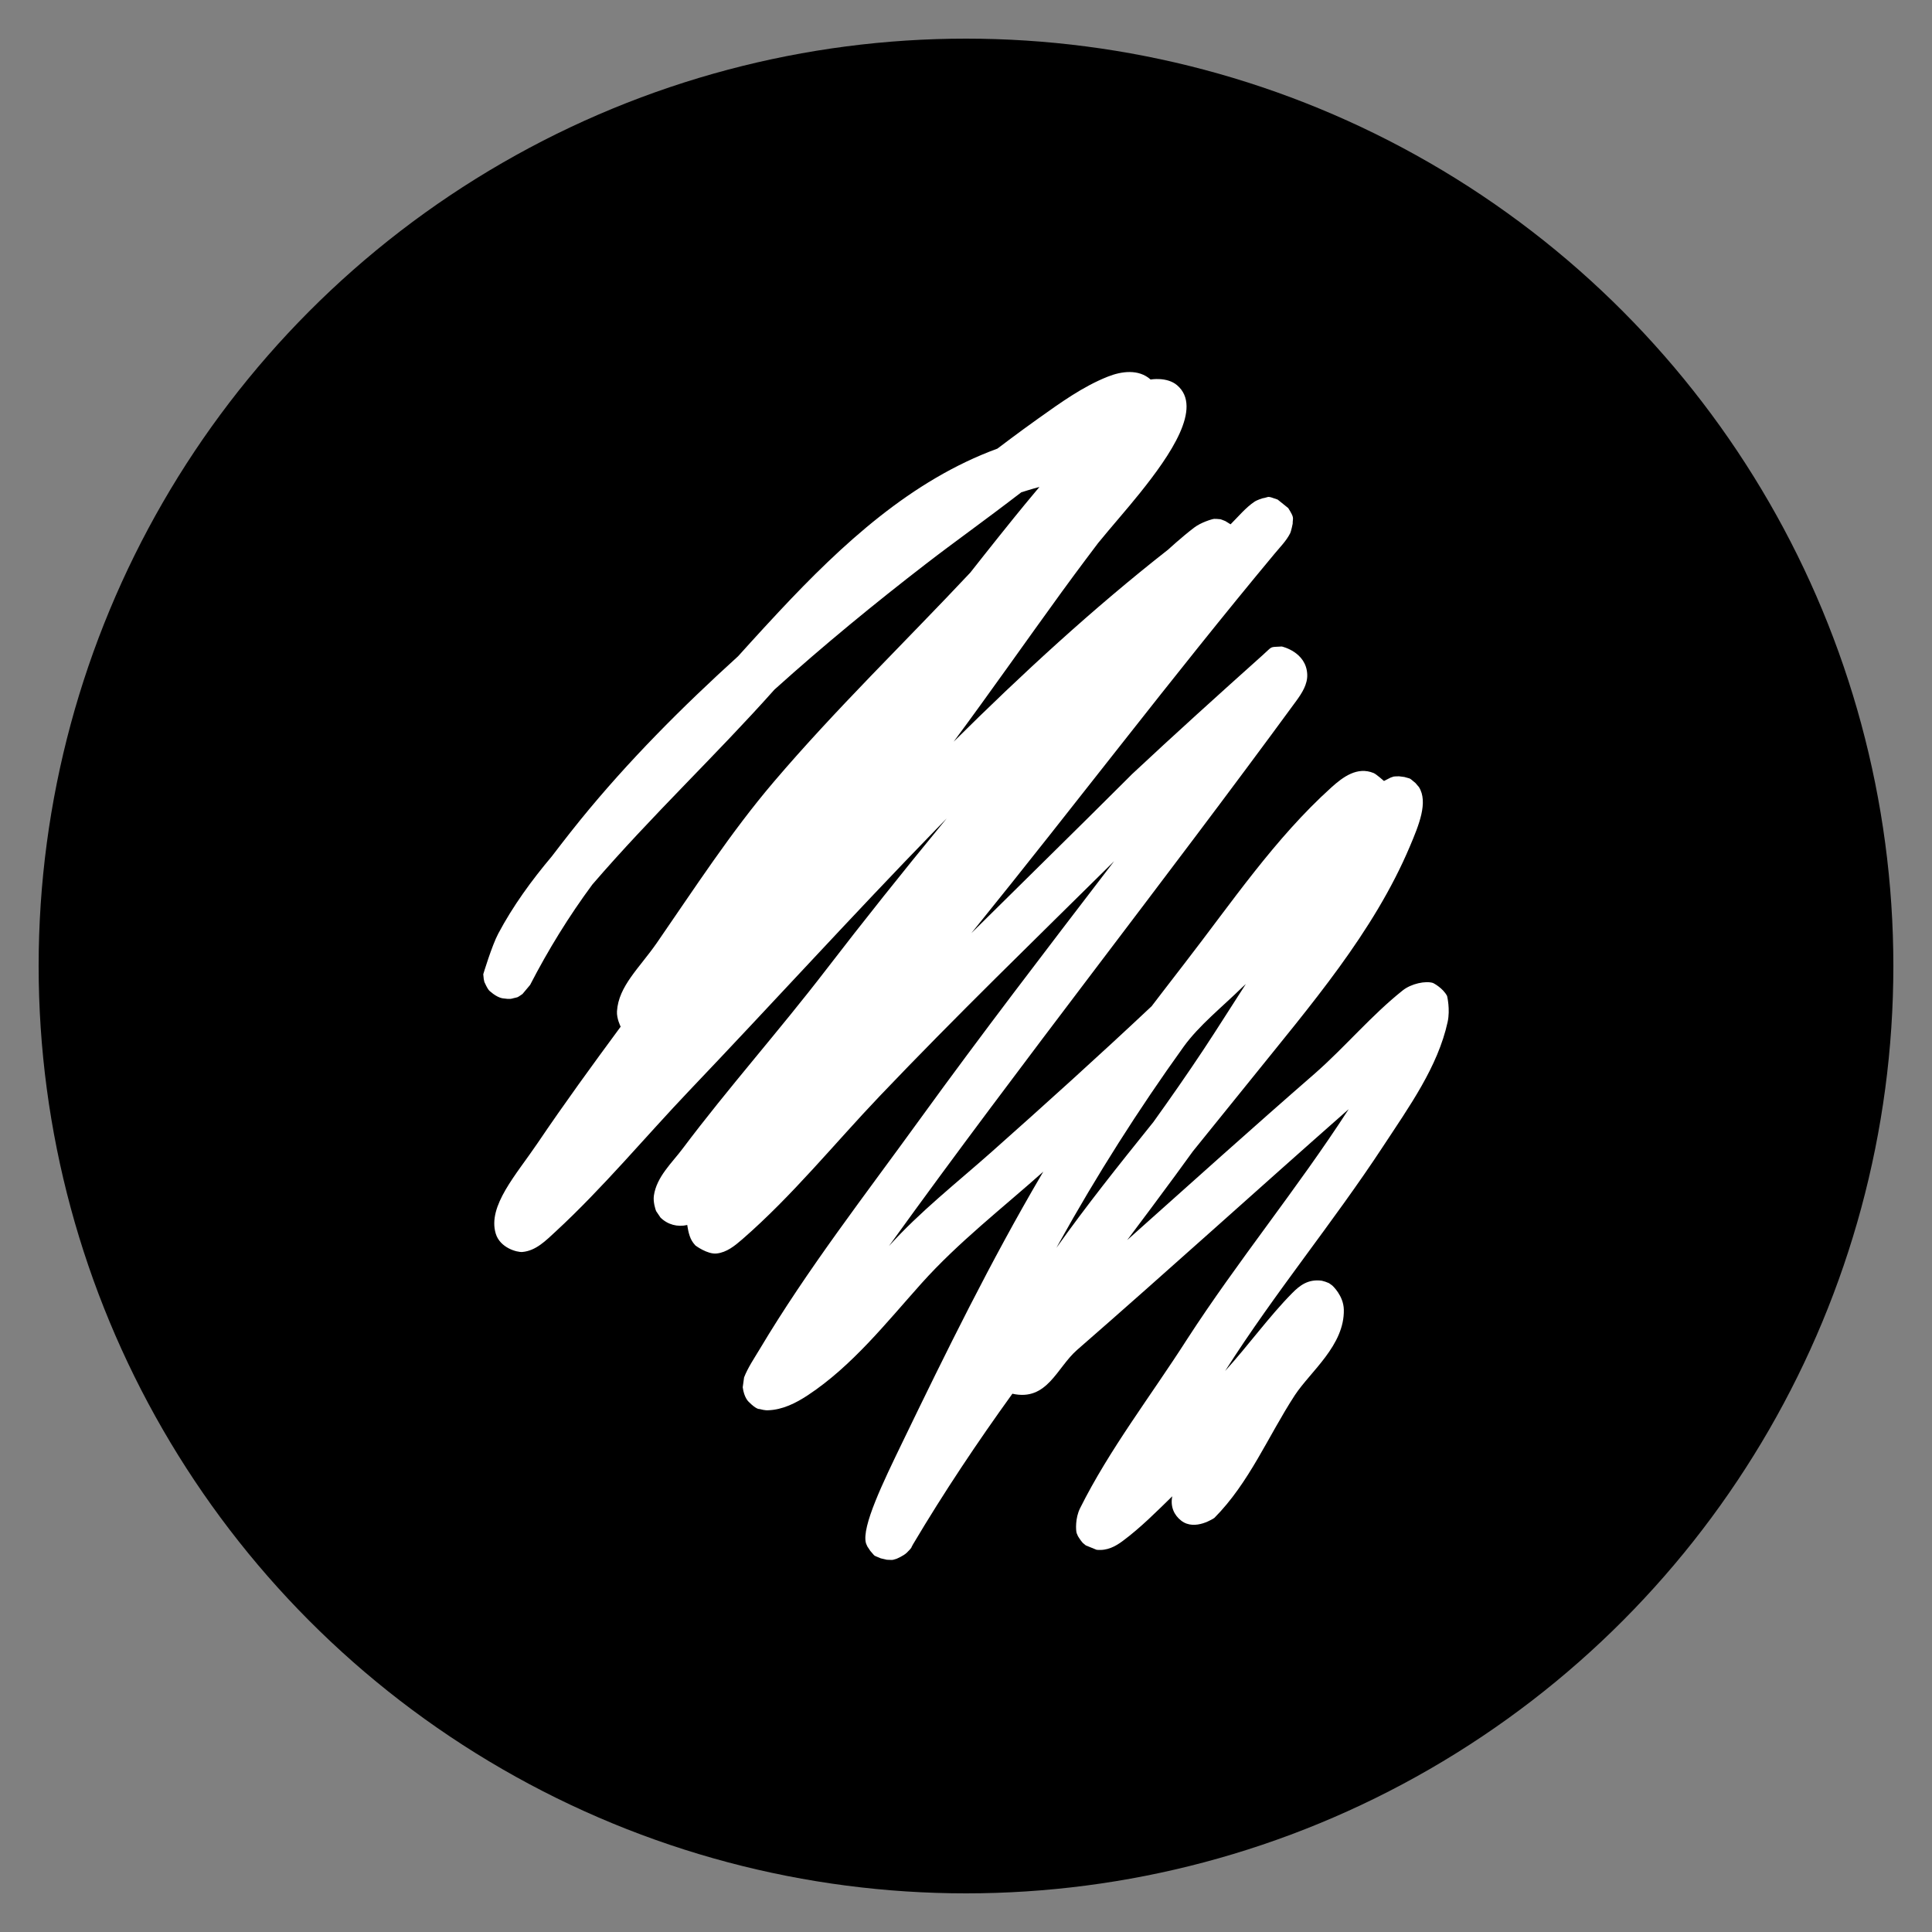<svg xmlns="http://www.w3.org/2000/svg" xmlns:xlink="http://www.w3.org/1999/xlink" width="100" height="100" viewBox="0 0 100 100"><rect x="0" y="0" width="100" height="100" fill="#808080" stroke="none"/><circle stroke="none" fill="#000000" r="48%" cx="50%" cy="50%"></circle><g transform="translate(50 50) scale(0.69 0.69) rotate(0) translate(-50 -50)" style="fill:#ffffff"><svg fill="#ffffff" xmlns="http://www.w3.org/2000/svg" xmlns:xlink="http://www.w3.org/1999/xlink" xmlns:serif="http://www.serif.com/" viewBox="0 0 100 101" version="1.1" xml:space="preserve" style="" x="0px" y="0px" fill-rule="evenodd" clip-rule="evenodd" stroke-linejoin="round" stroke-miterlimit="1.414"><rect serif:id="Page 42" x="0" y="0.5" width="100" height="100" style="" fill="none"></rect><path d="M69.033,16.631c0.321,0.039 0.117,-0.037 0.614,0.159l0.398,0.246c0.592,-0.591 1.153,-1.272 1.803,-1.707c0.213,-0.143 0.614,-0.264 0.614,-0.264c0.582,-0.096 0.261,-0.217 1.15,0.096l0.801,0.644c0.503,0.797 0.334,0.711 0.337,1.187c0,0 -0.108,0.56 -0.195,0.732c-0.29,0.572 -0.761,1.038 -1.179,1.543c-7.76,9.318 -15.046,18.959 -22.822,28.56l-0.15,0.186c3.927,-3.894 7.892,-7.769 11.808,-11.681l0.361,-0.362c3.232,-3.025 6.547,-6.016 9.866,-8.989c0.859,-0.764 0.502,-0.623 1.486,-0.688c0,0 1.858,0.404 1.929,2.118c0.03,0.733 -0.385,1.392 -0.831,2.004c-10.123,13.829 -20.782,27.329 -30.762,41.167l-0.099,0.138c2.339,-2.6 5.133,-4.79 7.769,-7.127c4.09,-3.633 8.15,-7.299 12.132,-11.044c0,0 1.332,-1.742 2.51,-3.264c3.547,-4.582 6.825,-9.45 11.115,-13.32c0.879,-0.792 1.959,-1.596 3.199,-1.083c0.195,0.08 0.781,0.6 0.781,0.6l0.509,-0.259c0.304,-0.09 0.09,-0.081 0.632,-0.096l0.406,0.053c0.527,0.165 0.295,0.007 0.836,0.453l0.267,0.312c0.716,1.143 -0.009,2.888 -0.68,4.476c-2.761,6.542 -7.533,12.052 -12.099,17.735c-1.445,1.797 -2.899,3.587 -4.347,5.381c0,0 -0.642,0.886 -1.353,1.858c-1.197,1.633 -2.409,3.254 -3.627,4.871c4.733,-4.226 9.446,-8.467 14.252,-12.65c2.285,-2.011 4.256,-4.384 6.627,-6.269c0.647,-0.515 1.739,-0.74 2.293,-0.561c0.024,0.008 0.751,0.38 1.066,0.987c0,0 0.249,1.015 0.041,1.968c-0.741,3.392 -2.897,6.39 -4.9,9.44c-3.785,5.764 -8.159,11.034 -11.936,16.966l-0.019,0.031c1.764,-1.938 3.325,-4.121 5.073,-5.89c0.569,-0.576 1.205,-1.086 2.251,-0.943l0.269,0.076c0.344,0.139 0.179,0.039 0.525,0.289c0,0 0.845,0.752 0.872,1.817c0.066,2.708 -2.526,4.688 -3.717,6.499c-2.03,3.119 -3.448,6.627 -6.089,9.287c0,0 -1.463,1.024 -2.511,0.213c-0.536,-0.414 -0.841,-1.056 -0.681,-1.848c-1.207,1.178 -2.408,2.387 -3.759,3.39c-0.556,0.412 -1.175,0.747 -1.974,0.663c0,0 -0.819,-0.333 -0.819,-0.333c-0.201,-0.157 -0.251,-0.215 -0.251,-0.215c-0.142,-0.158 -0.34,-0.479 -0.34,-0.479c-0.092,-0.202 -0.108,-0.262 -0.108,-0.262c-0.05,-0.184 -0.113,-1.099 0.266,-1.859c2.226,-4.466 5.364,-8.514 8.113,-12.812c3.829,-5.915 8.339,-11.401 12.188,-17.346l0.049,-0.076c-6.865,6.045 -13.648,12.202 -20.573,18.237c-1.546,1.346 -2.262,3.913 -4.905,3.321c-2.66,3.687 -5.173,7.445 -7.534,11.42c-0.194,0.318 0.005,0.155 -0.461,0.62c-0.246,0.246 -0.796,0.471 -0.796,0.471c-0.356,0.089 -0.125,0.095 -0.718,0.068l-0.465,-0.107c-0.654,-0.282 -0.367,-0.105 -0.785,-0.555l-0.227,-0.342c-0.089,-0.191 -0.108,-0.254 -0.108,-0.254c-0.348,-1.24 1.33,-4.677 2.774,-7.665c3.331,-6.893 6.69,-13.713 10.511,-20.223l0.152,-0.258c-3.121,2.783 -6.438,5.348 -9.227,8.46c-2.69,3.009 -5.26,6.261 -8.605,8.473c-0.917,0.607 -1.93,1.112 -3.025,1.146c0,0 -0.189,0.029 -0.647,-0.094c0,0 -0.223,0.058 -0.825,-0.555c0,0 -0.343,-0.301 -0.445,-1.095l0.103,-0.745c0.3,-0.769 0.773,-1.451 1.196,-2.161c3.607,-6.049 8.006,-11.704 12.147,-17.43c4.659,-6.433 9.499,-12.736 14.33,-19.046l0.364,-0.474c-5.961,5.896 -11.962,11.709 -17.774,17.809c-3.397,3.566 -6.614,7.547 -10.397,10.835c-0.574,0.499 -1.188,0.997 -1.946,1.078c-0.701,0.075 -1.606,-0.606 -1.606,-0.606c-0.14,-0.159 -0.195,-0.235 -0.266,-0.351c-0.265,-0.429 -0.352,-1.203 -0.352,-1.203c-0.739,0.173 -1.481,-0.025 -2.028,-0.561c-0.021,-0.021 -0.332,-0.492 -0.332,-0.492c-0.055,-0.13 -0.238,-0.698 -0.17,-1.173c0.207,-1.43 1.386,-2.496 2.175,-3.553c3.466,-4.615 7.294,-8.905 10.87,-13.559c2.864,-3.722 5.796,-7.398 8.784,-11.031l0.359,-0.436c-0.281,0.287 -0.561,0.574 -0.841,0.862c-6.285,6.464 -12.403,13.195 -18.619,19.715c-3.384,3.55 -6.563,7.393 -10.175,10.729c-0.745,0.688 -1.494,1.455 -2.516,1.544c-0.404,0.035 -1.695,-0.309 -2.02,-1.395c-0.627,-2.096 1.563,-4.469 3.188,-6.875c2.014,-2.982 4.138,-5.895 6.278,-8.799c0,0 -0.314,-0.617 -0.279,-1.168c0.12,-1.91 1.7,-3.279 3.014,-5.173c2.86,-4.137 5.595,-8.367 8.864,-12.206c4.701,-5.52 9.949,-10.588 14.89,-15.855c0,0 1.685,-2.145 3.313,-4.158c0.557,-0.689 1.121,-1.373 1.691,-2.051l0.236,-0.281c-0.563,0.146 -1.376,0.406 -1.376,0.406c-2.961,2.276 -4.978,3.692 -7.209,5.412c-3.919,3.023 -7.748,6.166 -11.427,9.477l-0.067,0.06c-4.431,4.977 -9.266,9.51 -13.781,14.751l-0.016,0.019c-1.776,2.402 -3.353,4.962 -4.713,7.603l-0.579,0.69c-0.448,0.3 -0.285,0.218 -0.66,0.311c-0.191,0.047 -0.223,0.103 -0.812,0.018c0,0 -0.405,-0.023 -0.952,-0.509c0,0 -0.154,-0.043 -0.424,-0.654c0,0 -0.083,-0.068 -0.123,-0.666c0,0 0.65,-2.163 1.135,-3.075c1.115,-2.1 2.523,-4.031 4.055,-5.851c0,0 1.197,-1.574 2.179,-2.781c3.621,-4.454 7.689,-8.529 11.94,-12.386c0,0 1.584,-1.766 3.114,-3.4c4.766,-5.092 10.008,-9.942 16.531,-12.329c0,0 1.631,-1.242 3.084,-2.273c1.683,-1.195 3.366,-2.421 5.278,-3.18c1.033,-0.411 2.334,-0.595 3.244,0.217c0,0 1.236,-0.223 2.006,0.431c1.982,1.684 -0.527,5.315 -2.809,8.162c-1.032,1.287 -2.127,2.514 -3.178,3.802c0,0 -1.486,1.959 -2.735,3.678c-2.749,3.785 -5.426,7.617 -8.205,11.367c5.164,-5.121 10.534,-10.075 16.266,-14.566c0,0 0.957,-0.889 1.947,-1.648c0.532,-0.408 1.373,-0.656 1.526,-0.668c0.076,-0.003 0.153,-0.001 0.229,0.006Zm1.886,35.495c-1.519,1.488 -3.261,2.871 -4.428,4.486c-3.427,4.765 -6.588,9.743 -9.452,14.898l-0.189,0.343c2.264,-3.186 4.705,-6.247 7.156,-9.294l0.18,-0.223c1.295,-1.804 2.566,-3.626 3.793,-5.476c1.095,-1.651 2.143,-3.333 3.224,-4.998c0,0 -0.18,0.162 -0.284,0.264Z" style="" fill-rule="nonzero"></path></svg></g></svg>